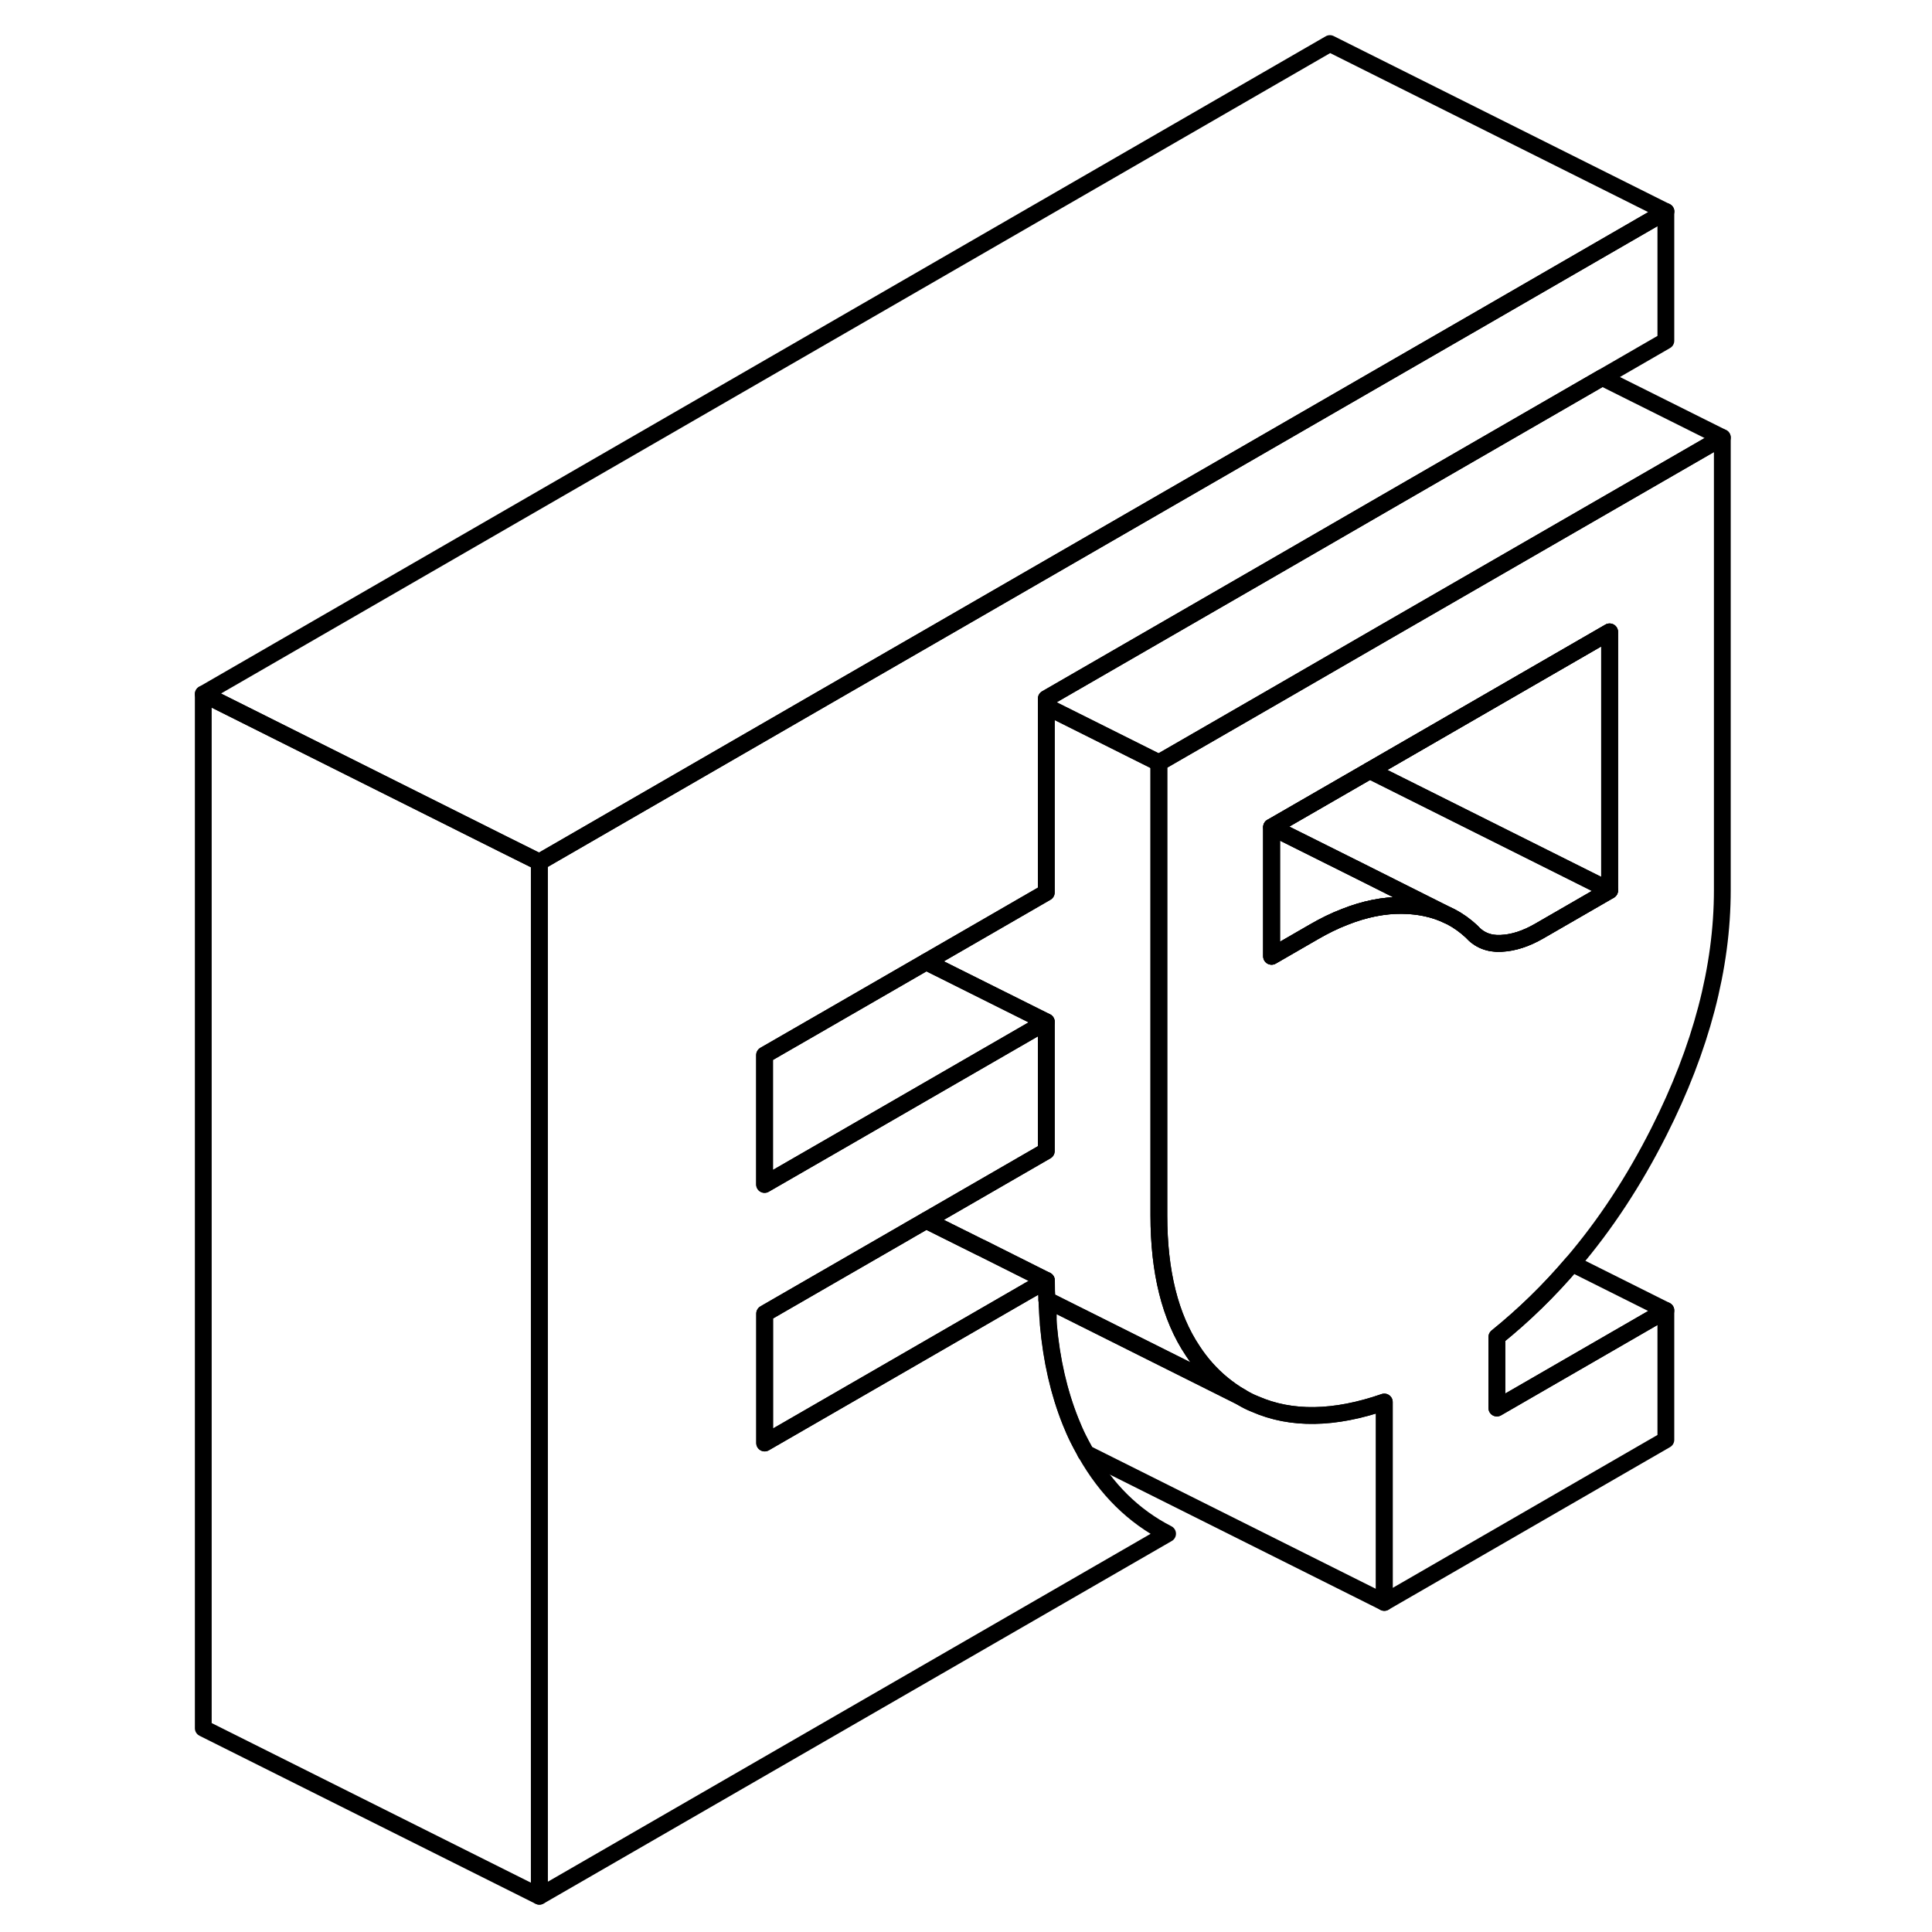 <svg width="48" height="48" viewBox="0 0 95 115" fill="none" xmlns="http://www.w3.org/2000/svg" stroke-width="1px"
     stroke-linecap="round" stroke-linejoin="round">
    <path d="M72.409 45.353L71.529 45.863L65.689 49.233V56.923L68.2 55.473C68.82 55.113 69.43 54.813 70.029 54.583C71.21 54.113 72.35 53.883 73.439 53.893C74.469 53.903 75.4 54.103 76.219 54.503L76.369 54.573C76.809 54.803 77.209 55.093 77.589 55.443C78.039 55.953 78.629 56.193 79.349 56.153C80.079 56.123 80.839 55.873 81.619 55.423L85.81 53.003V37.613L72.409 45.353Z" stroke="currentColor" stroke-linejoin="round"/>
    <path d="M83.579 75.213C85.549 72.913 87.26 70.303 88.74 67.373C91.26 62.393 92.519 57.593 92.519 52.983V26.043L72.519 37.583L65.81 41.463L58.98 45.403V72.343C58.98 75.713 59.65 78.403 60.999 80.413C61.489 81.163 62.08 81.823 62.76 82.383C63.12 82.673 63.479 82.933 63.869 83.153L63.909 83.173L63.95 83.203C64.189 83.343 64.439 83.473 64.7 83.573C66.859 84.523 69.429 84.483 72.399 83.453V95.383L89.159 85.703V78.003L79.099 83.813V79.583C80.709 78.283 82.209 76.823 83.579 75.213ZM77.589 55.443C77.209 55.093 76.809 54.803 76.369 54.573L76.219 54.503C75.4 54.103 74.469 53.903 73.439 53.893C72.35 53.883 71.21 54.113 70.029 54.583C69.43 54.813 68.82 55.113 68.2 55.473L65.689 56.923V49.233L71.529 45.863L72.409 45.353L85.81 37.613V53.003L81.619 55.423C80.839 55.873 80.079 56.123 79.349 56.153C78.629 56.193 78.039 55.953 77.589 55.443Z" stroke="currentColor" stroke-linejoin="round"/>
    <path d="M52.28 76.213L51.21 76.823L51.2 76.833L43.93 81.033L35.51 85.893V78.193L35.68 78.093L44.06 73.263L44.07 73.253L45.13 72.643L48.36 74.253H48.37L52.28 76.213Z" stroke="currentColor" stroke-linejoin="round"/>
    <path d="M52.28 60.823L39.83 68.013L37.99 69.073L35.51 70.503V62.803L38.98 60.803L45.13 57.253L52.28 60.823Z" stroke="currentColor" stroke-linejoin="round"/>
    <path d="M22.1 51.312V112.872L2.1 102.872V41.312L19.95 50.242L22.1 51.312Z" stroke="currentColor" stroke-linejoin="round"/>
    <path d="M89.16 12.593L78.24 18.903L72.52 22.203L44.7 38.263L44.56 38.343L38.98 41.563L22.1 51.313L19.95 50.243L2.1 41.313L69.16 2.593L89.16 12.593Z" stroke="currentColor" stroke-linejoin="round"/>
    <path d="M89.159 12.593V20.283L85.369 22.473L72.519 29.893L65.81 33.773L52.279 41.583V53.123L45.129 57.253L38.98 60.803L35.51 62.803V70.503L37.989 69.073L39.829 68.013L52.279 60.823V68.513L45.129 72.643L44.069 73.253L35.69 78.093L35.52 78.193V85.893L43.94 81.033L51.209 76.833H51.219L52.29 76.213C52.29 76.603 52.299 76.993 52.319 77.373V77.393C52.319 77.893 52.359 78.383 52.409 78.863C52.599 80.983 53.039 82.893 53.73 84.613C53.87 84.963 54.009 85.293 54.169 85.613C54.289 85.863 54.42 86.093 54.55 86.333C54.57 86.383 54.599 86.443 54.629 86.493C55.849 88.653 57.469 90.253 59.499 91.293L22.109 112.873V51.313L38.989 41.563L44.569 38.343L44.709 38.263L72.529 22.203L78.249 18.903L89.169 12.593H89.159Z" stroke="currentColor" stroke-linejoin="round"/>
    <path d="M92.52 26.043L72.52 37.583L65.81 41.463L58.98 45.403L52.28 42.053V41.583L65.81 33.773L72.52 29.893L85.37 22.473L92.52 26.043Z" stroke="currentColor" stroke-linejoin="round"/>
    <path d="M89.16 78.003L79.1 83.813V79.583C80.71 78.283 82.21 76.823 83.58 75.213L89.16 78.003Z" stroke="currentColor" stroke-linejoin="round"/>
    <path d="M85.81 37.612V53.002L72.31 46.252L71.53 45.862L72.41 45.352L85.81 37.612Z" stroke="currentColor" stroke-linejoin="round"/>
    <path d="M85.81 53.002L81.619 55.422C80.839 55.872 80.079 56.122 79.349 56.152C78.629 56.192 78.039 55.952 77.589 55.442C77.209 55.092 76.809 54.802 76.369 54.572L76.219 54.502L71.019 51.892L65.689 49.232L71.529 45.862L72.31 46.252L85.81 53.002Z" stroke="currentColor" stroke-linejoin="round"/>
    <path d="M76.219 54.502C75.4 54.102 74.469 53.903 73.439 53.892C72.35 53.883 71.21 54.112 70.029 54.583C69.43 54.812 68.82 55.112 68.2 55.472L65.689 56.922V49.232L71.019 51.892L76.219 54.502Z" stroke="currentColor" stroke-linejoin="round"/>
    <path d="M72.399 83.453V95.383L54.619 86.493C54.619 86.493 54.56 86.383 54.54 86.333C54.41 86.093 54.279 85.863 54.159 85.613C53.999 85.293 53.859 84.963 53.719 84.623C53.029 82.893 52.589 80.983 52.399 78.863V77.433L52.31 77.393V77.373L63.869 83.153L63.909 83.173L63.95 83.203C64.189 83.343 64.439 83.473 64.7 83.573C66.859 84.523 69.429 84.483 72.399 83.453Z" stroke="currentColor" stroke-linejoin="round"/>
    <path d="M63.87 83.153L52.31 77.373C52.29 76.993 52.28 76.603 52.28 76.213L48.37 74.253H48.36L45.13 72.643L52.28 68.513V60.823L45.13 57.253L52.28 53.123V42.053L58.98 45.403V72.343C58.98 75.713 59.65 78.403 61 80.413C61.49 81.163 62.08 81.823 62.76 82.383C63.12 82.673 63.48 82.933 63.87 83.153Z" stroke="currentColor" stroke-linejoin="round"/>
</svg>